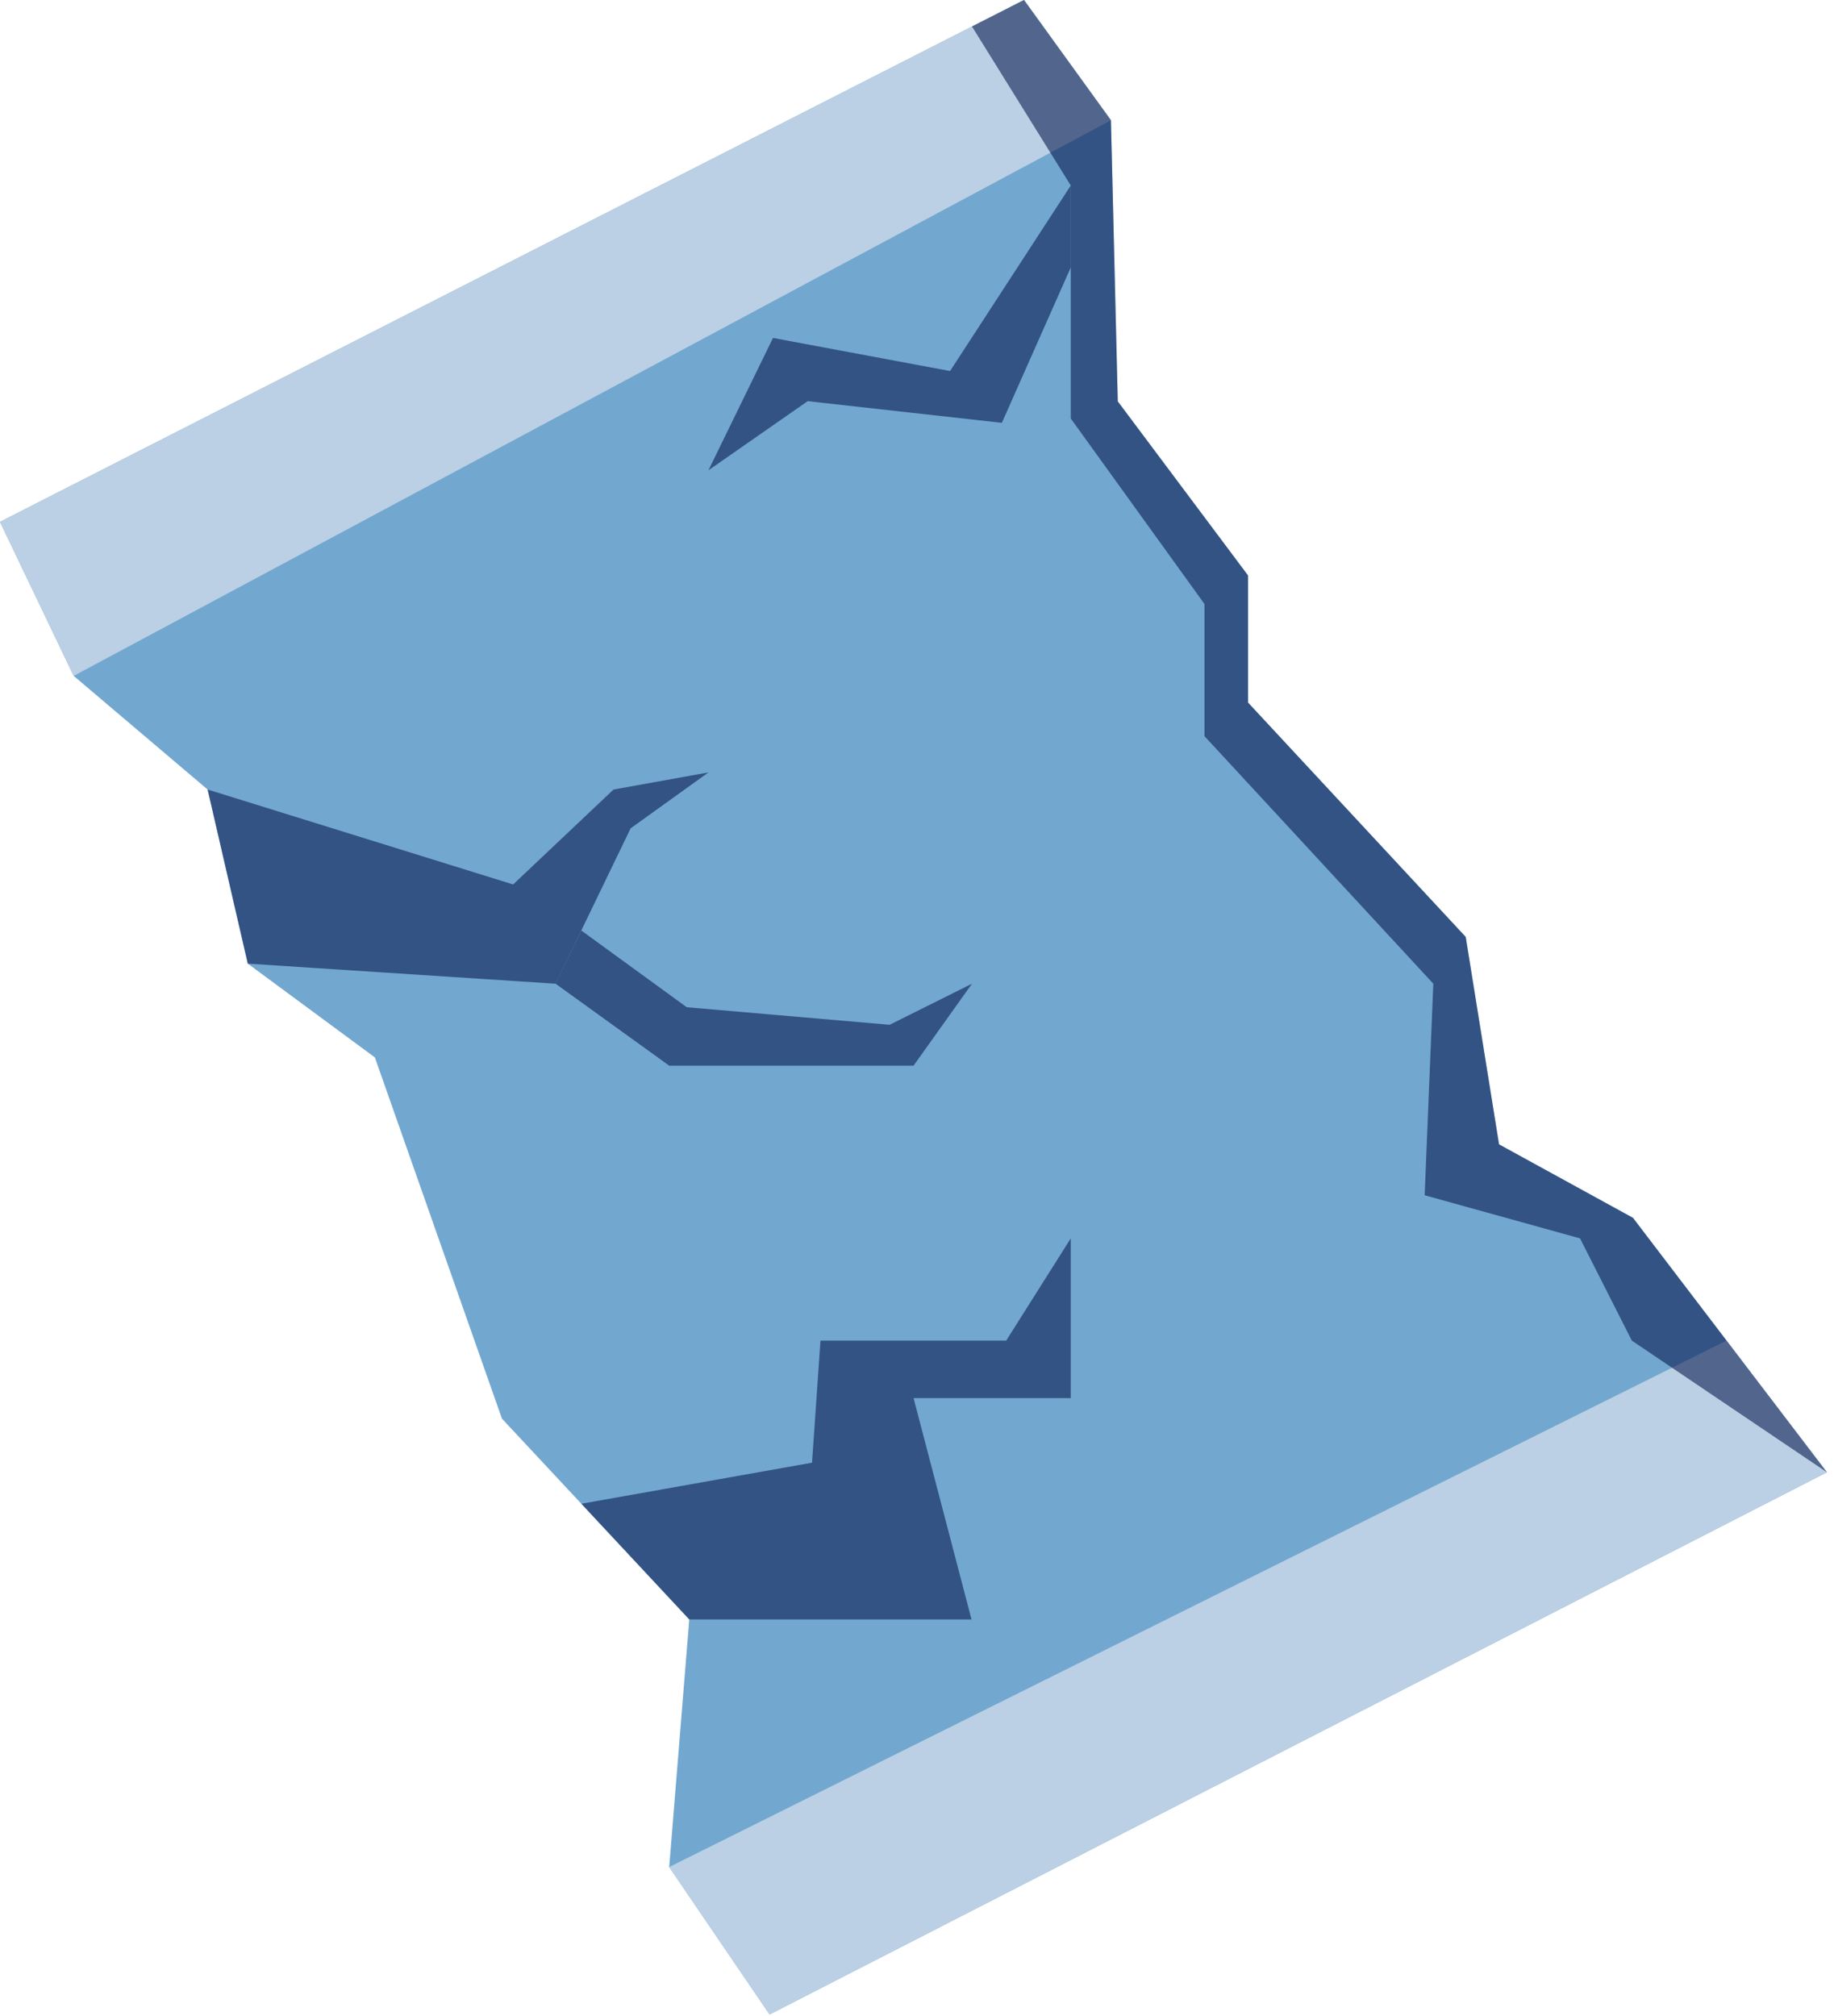<svg width="161" height="177" viewBox="0 0 161 177" fill="none" xmlns="http://www.w3.org/2000/svg">
<path d="M58.747 163.895L67.56 176.835L160.377 129.241L143.352 106.906L131.594 100.456L128.67 82.248L109.562 61.676V50.519L98.125 35.235L97.524 10.556L89.893 0L0 45.811L6.47 59.332L18.227 69.308L21.752 84.591L32.909 92.824L44.065 124.534L60.509 142.161L58.747 163.895Z" fill="#72A7D0"/>
<path d="M0 45.811L89.893 0L97.524 10.556L6.47 59.332L0 45.811Z" fill="#BBD0E4"/>
<path d="M58.746 163.895L67.559 176.835L160.376 129.241L151.563 117.683L58.746 163.895Z" fill="#BBD0E4"/>
<path d="M85.326 2.324L89.893 0L97.524 10.556L98.125 35.235L109.562 50.519V61.676L128.67 82.248L131.595 100.456L143.352 106.906L160.377 129.241L143.252 117.683L138.705 108.709L125.065 104.923L125.826 86.354L105.736 64.621V53.022L93.999 36.737V16.285L85.326 2.324Z" fill="#011248" fill-opacity="0.56"/>
<path d="M93.998 16.285L83.403 32.571L67.86 29.666L62.191 41.284L70.904 35.215L87.95 37.118L93.998 23.477V16.285Z" fill="#011248" fill-opacity="0.56"/>
<path d="M48.772 86.354L58.746 93.546H80.198L85.326 86.354L78.095 89.96L60.288 88.418L51.035 81.687L48.772 86.354Z" fill="#011248" fill-opacity="0.56"/>
<path d="M18.227 69.308L45.046 77.641L53.859 69.308L62.191 67.805L55.361 72.713L48.772 86.354L21.752 84.591L18.227 69.308Z" fill="#011248" fill-opacity="0.56"/>
<path d="M60.509 142.161H85.286L80.198 122.731H93.999V108.709L88.33 117.683H72.026L71.285 128.4L51.035 132.005L60.509 142.161Z" fill="#011248" fill-opacity="0.56"/>
</svg>
